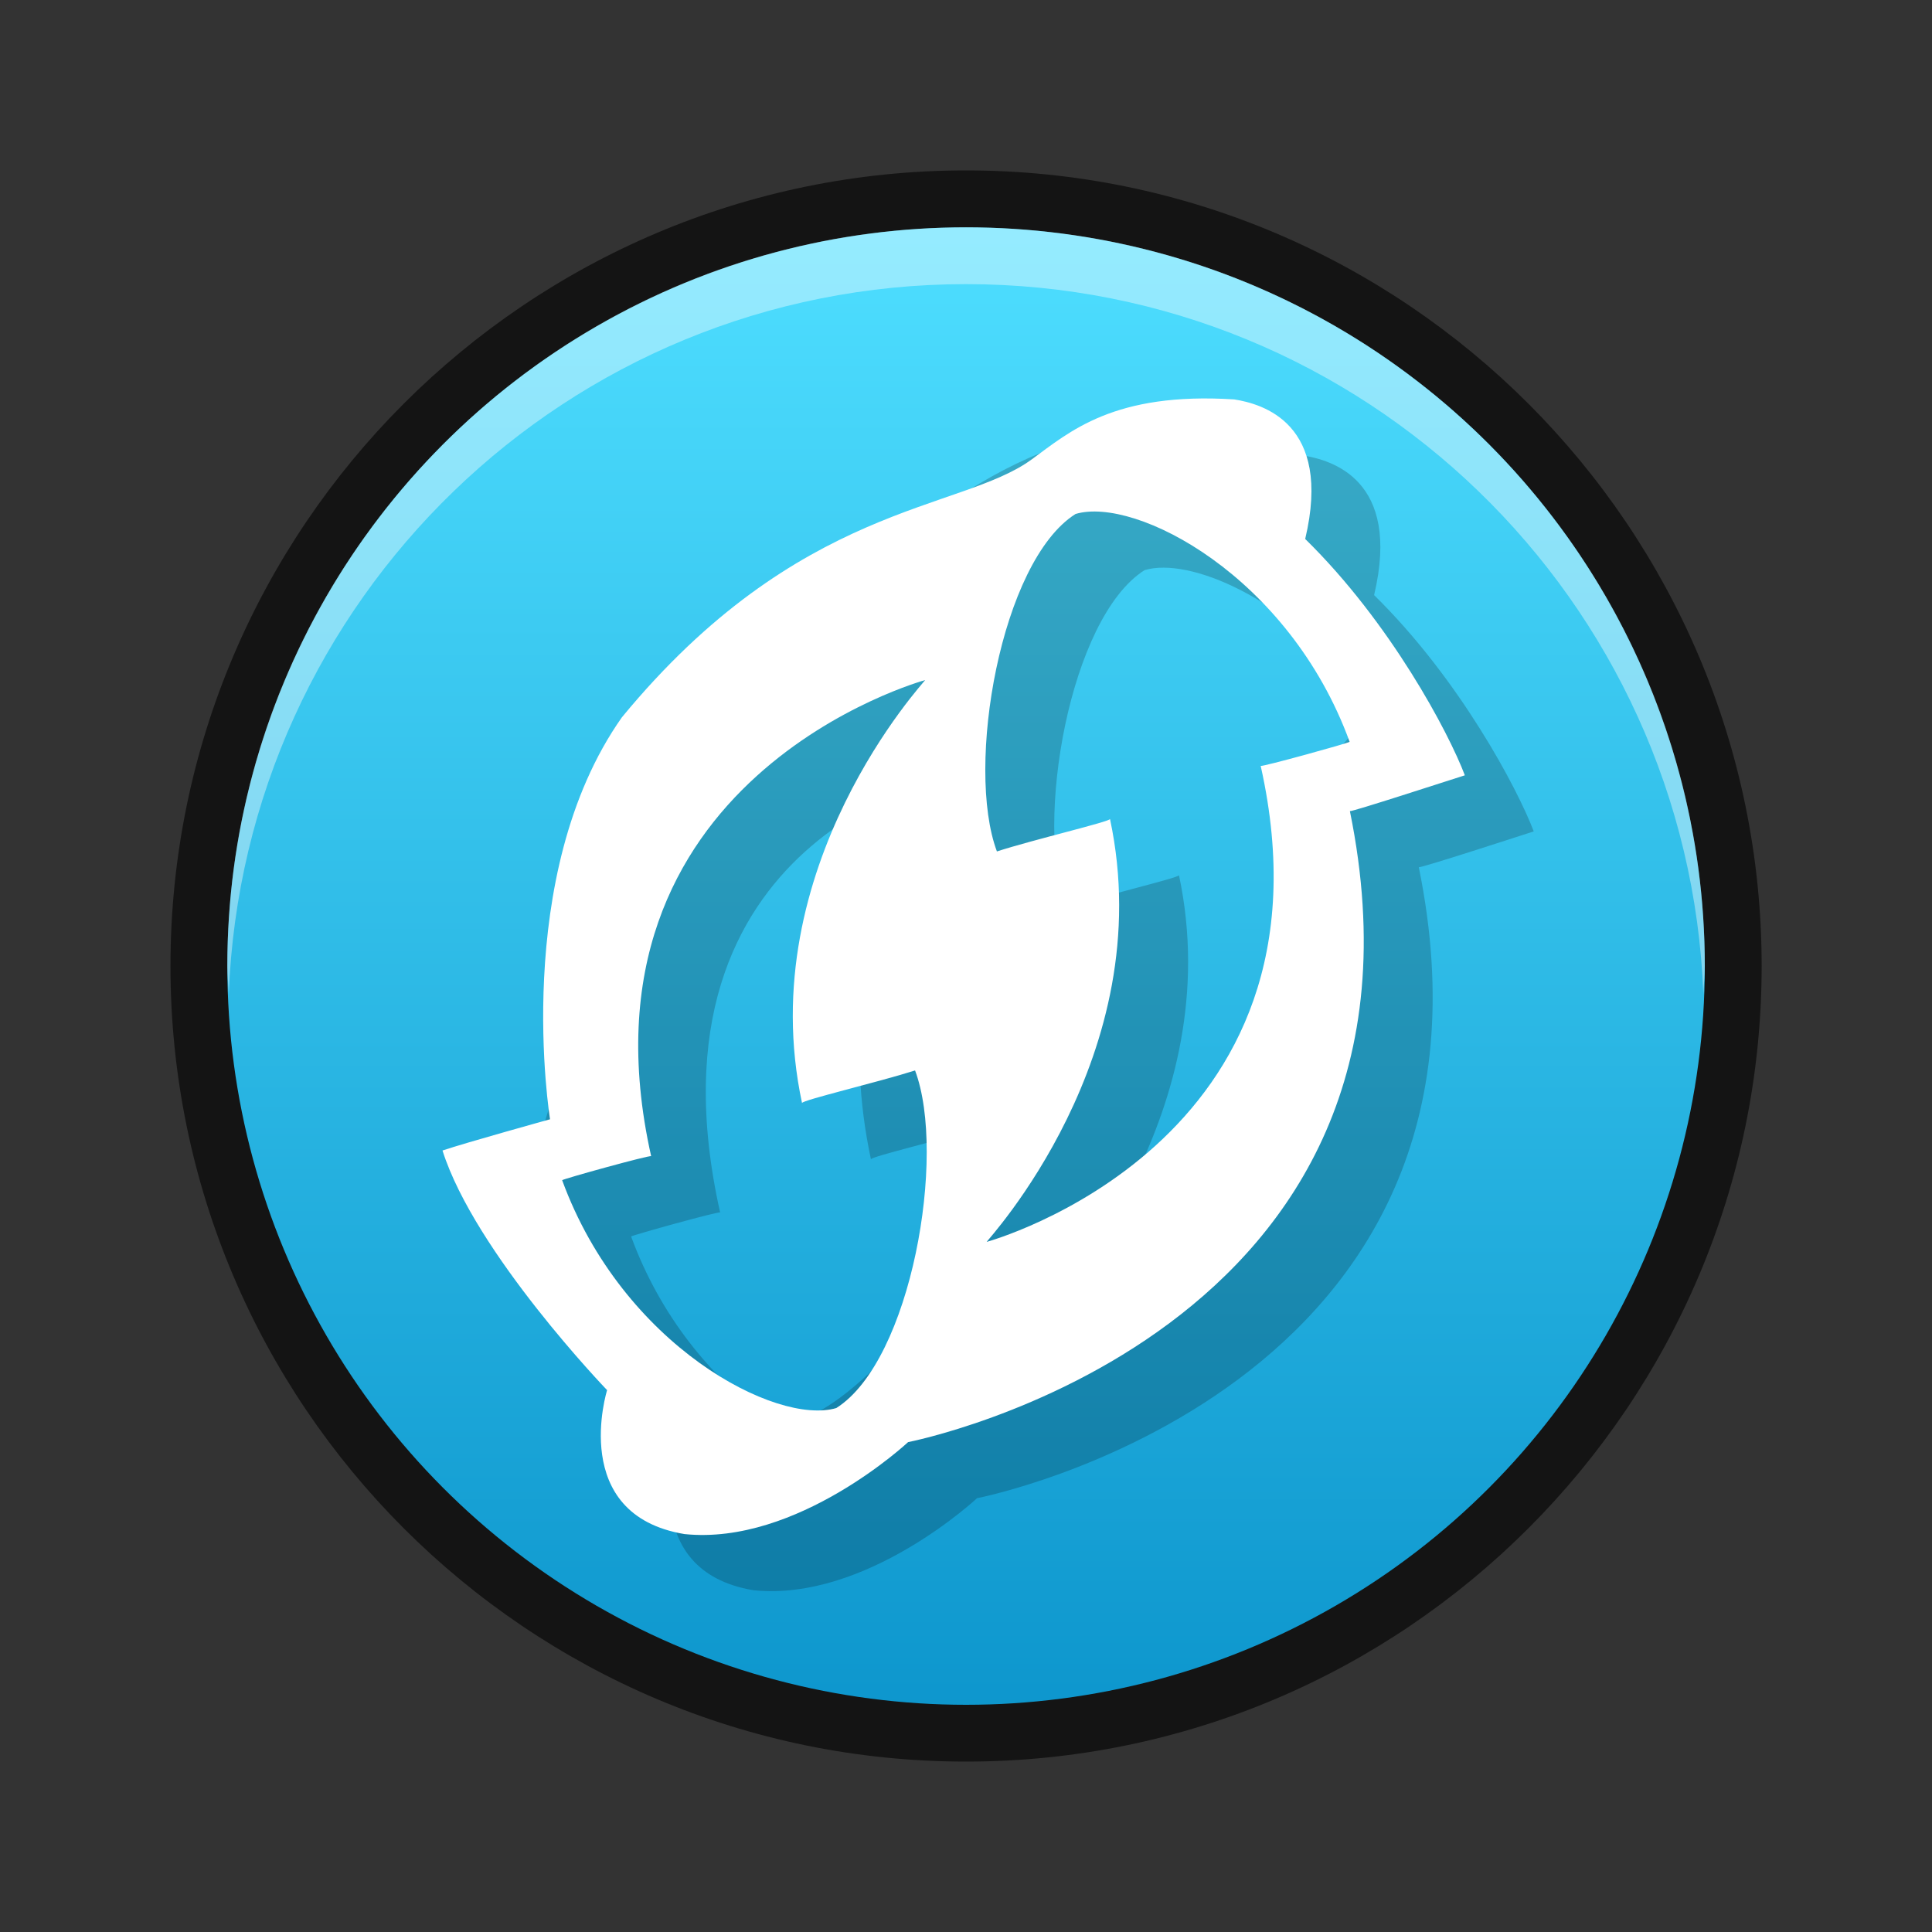 <?xml version="1.0" encoding="UTF-8"?>
<!DOCTYPE svg PUBLIC "-//W3C//DTD SVG 1.1 Tiny//EN" "http://www.w3.org/Graphics/SVG/1.1/DTD/svg11-tiny.dtd">
<svg baseProfile="tiny" height="30" viewBox="0 0 30 30" width="30" xmlns="http://www.w3.org/2000/svg" xmlns:xlink="http://www.w3.org/1999/xlink">
<rect x="0" y="0" width="30" height="30" fill="#333333" stroke="none"/>
<g>
<path d="M15.001,27.354c-6.813,0-12.354-5.542-12.354-12.354  c0-6.813,5.541-12.354,12.354-12.354c6.812,0,12.354,5.541,12.354,12.354C27.354,21.813,21.813,27.354,15.001,27.354L15.001,27.354z  " style="opacity:0.6;enable-background:new    ;"/>
<circle cx="15.001" cy="15.001" r="11.471" style="fill:url(#SVGID_1_);"/>
<g style="opacity:0.2;">
<g>
<path d="M23.816,12.91c-0.25-0.66-1.155-2.372-2.479-3.669c0.428-1.803-0.673-2.099-1.102-2.168    c-0.764-0.048-2.287-0.631-3.692-0.179c-2.034,0.653-4.121,2.692-5.816,5.115c-1.733,2.458-2.42,6.604-2.786,6.727    c0.503,1.588,2.556,3.72,2.556,3.72s-0.606,1.934,1.201,2.237c1.752,0.181,3.473-1.429,3.473-1.429s8.524-1.653,6.86-9.798    C22.065,13.479,23.546,12.997,23.816,12.91z M14.81,19.633c-0.043,0.364-2.094,2.987-2.949,2.352    c-0.807-0.6-1.604-1.535-2.061-2.785c0.021-0.021,1.353-0.391,1.382-0.373c-1.315-5.875,3.628-6.804,3.628-6.804    c0.013,0.002-2.073,2.306-1.286,5.979c-0.004-0.044,1.184-0.322,1.755-0.505C15.469,18.003,14.905,18.814,14.81,19.633z     M16.391,20.156c-0.014-0.004,2.699-2.897,1.916-6.566c0.002,0.04-1.187,0.32-1.756,0.503c-0.494-1.313,0.058-4.504,1.222-5.24    c0.692-0.208,2.204,0.433,3.315,1.848c0.375,0.476-0.626,1.228-0.654,1.212C21.748,17.783,16.391,20.156,16.391,20.156z"/>
</g>
</g>
<path d="M15.001,4.412c6.187,0,11.216,4.901,11.449,11.03  c0.005-0.148,0.022-0.293,0.022-0.441c0-6.336-5.137-11.471-11.472-11.471C8.665,3.53,3.53,8.665,3.53,15.001  c0,0.148,0.017,0.293,0.022,0.441C3.786,9.313,8.814,4.412,15.001,4.412z" style="opacity:0.4;fill:#FFFFFF;enable-background:new    ;"/>
<g>
<path d="M22.746,12.039c-0.25-0.661-1.154-2.372-2.479-3.67c0.428-1.802-0.672-2.099-1.102-2.167   c-1.87-0.119-2.554,0.502-3.148,0.934c-1.111,0.809-3.615,0.67-6.36,4.002c-1.733,2.457-1.116,6.242-1.116,6.242   s-1.305,0.362-1.67,0.485c0.503,1.588,2.556,3.721,2.556,3.721s-0.606,1.933,1.201,2.235c1.752,0.181,3.473-1.428,3.473-1.428   s8.524-1.653,6.86-9.798C20.995,12.607,22.476,12.124,22.746,12.039z M12.986,21.864c-0.927,0.276-3.315-0.964-4.257-3.538   c0.021-0.022,1.353-0.391,1.382-0.373c-1.315-5.874,4.255-7.393,4.255-7.393c0.013,0.002-2.7,2.895-1.912,6.568   c-0.004-0.044,1.184-0.324,1.755-0.506C14.703,17.936,14.151,21.129,12.986,21.864z M15.321,19.284   c-0.014-0.004,2.699-2.897,1.915-6.567c0.003,0.041-1.187,0.32-1.756,0.504c-0.492-1.314,0.058-4.506,1.221-5.24   c0.927-0.278,3.316,0.962,4.256,3.538c-0.02,0.021-1.353,0.389-1.381,0.374C20.892,17.764,15.321,19.284,15.321,19.284z" style="fill:#FFFFFF;"/>
</g>
<rect height="30.002" style="fill:none;" width="30.002"/>
<defs>
<linearGradient gradientTransform="matrix(0.882 0 0 -0.882 -284.823 -348.352)" gradientUnits="userSpaceOnUse" id="SVGID_1_" x1="339.782" x2="339.782" y1="-399.052" y2="-428.785">
<stop offset="0" style="stop-color:#4EDEFF"/>
<stop offset="1" style="stop-color:#048CC6"/>
</linearGradient>
</defs>
</g>
</svg>
